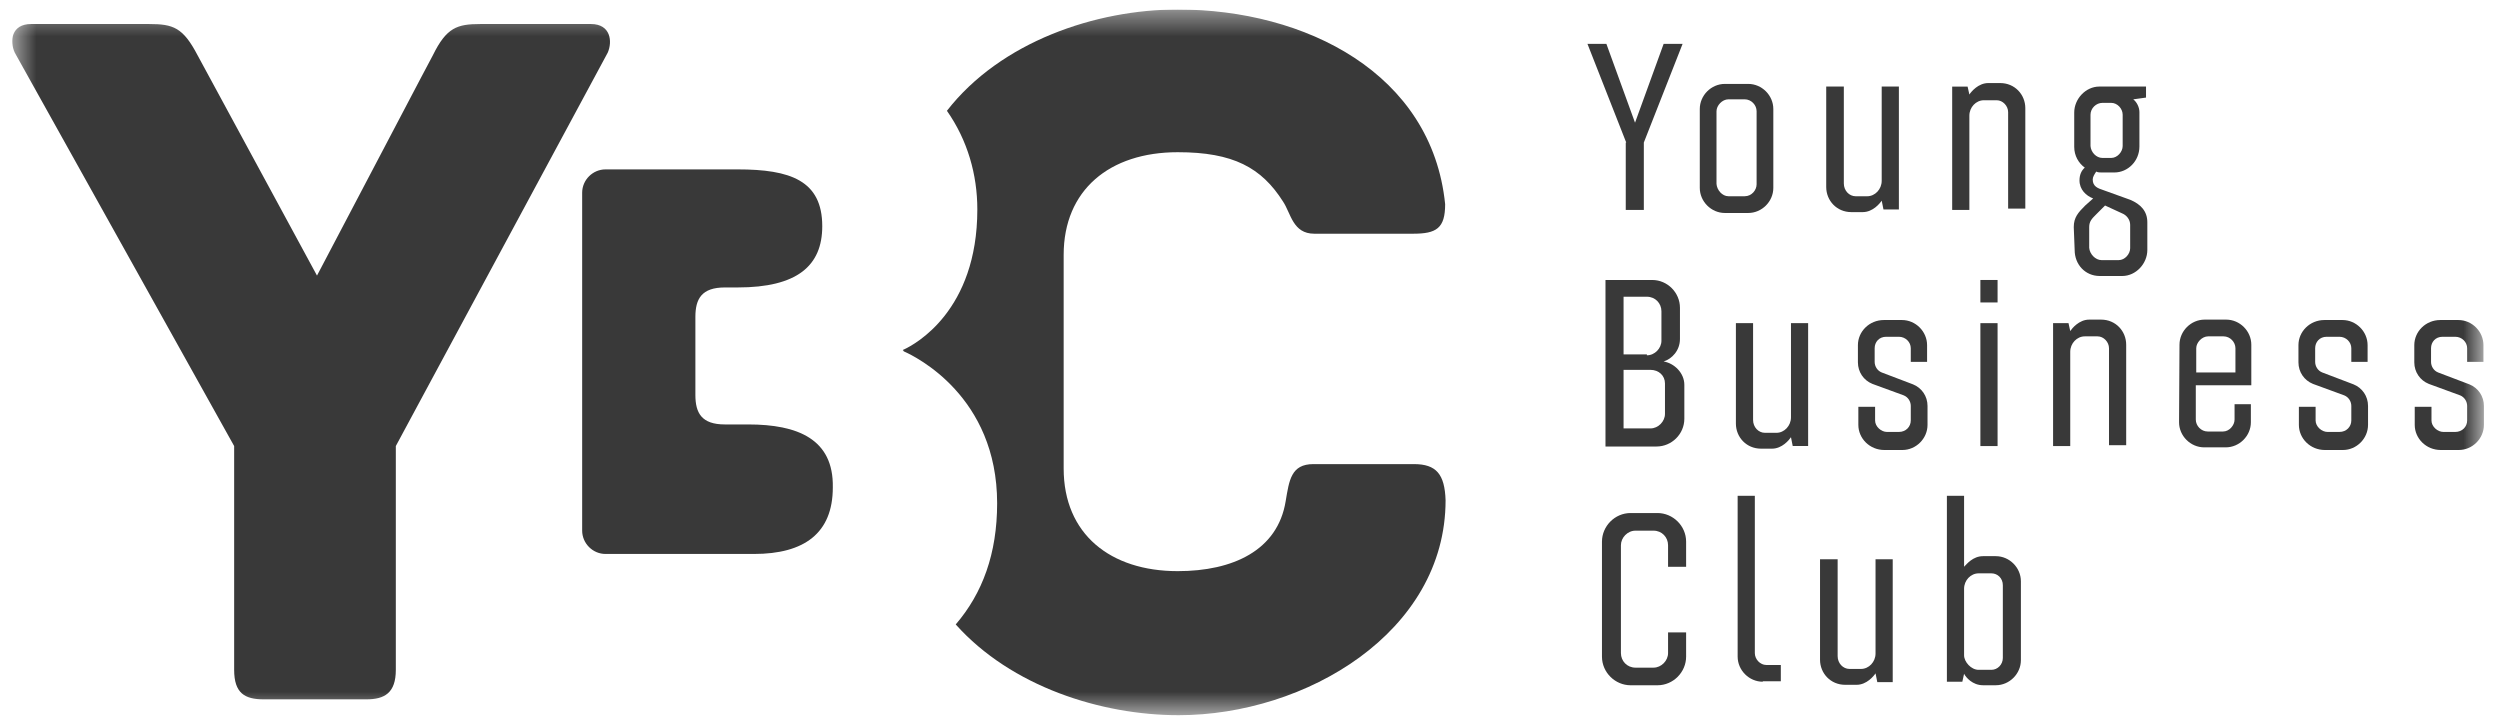 <svg width="103" height="30" viewBox="0 0 103 30" fill="none" xmlns="http://www.w3.org/2000/svg">
<g clip-path="url(#clip0_179_4376)">
<mask id="mask0_179_4376" style="mask-type:luminance" maskUnits="userSpaceOnUse" x="0" y="0" width="103" height="30">
<path d="M102.355 0.391H0.5V29.448H102.355V0.391Z" fill="white"/>
</mask>
<g mask="url(#mask0_179_4376)">
<path d="M30.828 17.487H29.866C28.904 17.487 28.65 17.015 28.65 16.271V13.059C28.65 12.315 28.904 11.843 29.866 11.843H30.392C32.842 11.843 33.877 10.953 33.877 9.32C33.877 7.432 32.552 6.979 30.392 6.979H24.947C24.421 6.979 23.985 7.414 23.985 7.94V21.861C23.985 22.387 24.421 22.823 24.947 22.823H31.064C33.133 22.823 34.312 21.97 34.312 20.082C34.349 18.086 32.86 17.487 30.828 17.487Z" fill="#393939"/>
<path d="M24.349 0.99H19.793C18.831 0.99 18.395 1.135 17.833 2.279L17.343 3.204L13.06 11.354L8.141 2.279C7.542 1.135 7.143 0.99 6.145 0.99H1.281C0.464 0.99 0.391 1.698 0.609 2.17L9.647 18.377V27.597C9.647 28.559 10.083 28.813 10.864 28.813H15.092C15.836 28.813 16.308 28.559 16.308 27.597V18.377L17.343 16.454L25.038 2.17C25.238 1.716 25.165 0.99 24.349 0.99Z" fill="#393939"/>
<path d="M58.252 19.121H54.114C53.188 19.121 53.115 19.792 52.97 20.645C52.643 22.678 50.792 23.531 48.523 23.531C45.747 23.531 43.823 22.007 43.823 19.302V10.5C43.823 7.832 45.71 6.271 48.523 6.271C50.81 6.271 51.972 6.906 52.861 8.304C53.188 8.794 53.261 9.629 54.15 9.629H58.215C59.177 9.629 59.54 9.411 59.54 8.413C58.996 3.022 53.787 0.391 48.523 0.391C45.148 0.391 41.227 1.716 39.013 4.565C39.866 5.781 40.266 7.197 40.266 8.63C40.266 12.805 37.706 14.184 37.234 14.402C37.234 14.402 37.198 14.402 37.198 14.438C37.198 14.438 37.234 14.438 37.234 14.475C37.725 14.692 41.082 16.326 41.082 20.736C41.082 22.805 40.483 24.439 39.376 25.727C41.663 28.286 45.365 29.466 48.56 29.466C53.787 29.466 59.558 26.054 59.558 20.609C59.522 19.538 59.177 19.121 58.252 19.121Z" fill="#393939"/>
<path d="M67 5.872L65.403 1.807H66.183L67.363 5.055L68.542 1.807H69.323L67.726 5.872V8.649H66.981V5.872H67Z" fill="#393939"/>
<path d="M70.031 4.492C70.031 3.929 70.502 3.457 71.065 3.457H72.027C72.59 3.457 73.061 3.929 73.061 4.492V7.74C73.061 8.303 72.59 8.775 72.027 8.775H71.065C70.502 8.775 70.031 8.303 70.031 7.74V4.492ZM71.21 8.085H71.882C72.172 8.085 72.372 7.831 72.372 7.595V4.582C72.372 4.328 72.154 4.092 71.882 4.092H71.21C70.956 4.092 70.72 4.346 70.72 4.582V7.577C70.738 7.831 70.956 8.085 71.21 8.085Z" fill="#393939"/>
<path d="M75.258 3.566H75.966V7.559C75.966 7.85 76.183 8.086 76.456 8.086H76.927C77.254 8.086 77.526 7.795 77.526 7.45V3.566H78.234V8.63H77.599L77.526 8.267C77.454 8.376 77.163 8.739 76.746 8.739H76.274C75.675 8.739 75.24 8.267 75.24 7.704V3.566H75.258Z" fill="#393939"/>
<path d="M80.43 8.613V3.567H81.065L81.138 3.894C81.21 3.785 81.501 3.422 81.918 3.422H82.408C83.007 3.422 83.443 3.894 83.443 4.456V8.594H82.735V4.62C82.735 4.366 82.517 4.13 82.263 4.13H81.737C81.41 4.13 81.138 4.42 81.138 4.765V8.649H80.43V8.613Z" fill="#393939"/>
<path d="M85.439 9.356C85.439 8.957 85.621 8.757 85.911 8.467L86.238 8.176C85.948 8.067 85.675 7.813 85.675 7.432C85.675 7.214 85.748 7.033 85.893 6.906C85.639 6.724 85.458 6.416 85.458 6.053V4.637C85.458 4.075 85.93 3.566 86.492 3.566H88.416V4.02L87.89 4.093C88.035 4.202 88.144 4.419 88.144 4.619V6.035C88.144 6.634 87.672 7.106 87.109 7.106H86.583C86.51 7.106 86.438 7.106 86.365 7.069C86.293 7.178 86.22 7.287 86.22 7.396C86.22 7.686 86.438 7.759 86.656 7.832L87.763 8.231C88.198 8.412 88.47 8.703 88.47 9.156V10.3C88.47 10.863 87.999 11.371 87.436 11.371H86.51C85.911 11.371 85.476 10.899 85.476 10.3L85.439 9.356ZM86.583 10.717H87.291C87.545 10.717 87.763 10.463 87.763 10.227V9.265C87.763 9.048 87.617 8.866 87.436 8.793L86.728 8.467L86.365 8.83C86.184 9.011 86.075 9.12 86.075 9.356V10.209C86.093 10.463 86.329 10.717 86.583 10.717ZM86.619 6.507H86.982C87.236 6.507 87.454 6.253 87.454 6.017V4.728C87.454 4.474 87.236 4.238 86.982 4.238H86.619C86.365 4.238 86.129 4.456 86.129 4.728V6.017C86.147 6.271 86.365 6.507 86.619 6.507Z" fill="#393939"/>
<path d="M66.146 11.535H68.07C68.705 11.535 69.214 12.062 69.214 12.679V13.967C69.214 14.439 68.887 14.784 68.542 14.893C68.978 14.965 69.395 15.365 69.395 15.855V17.252C69.395 17.887 68.869 18.396 68.252 18.396H66.146V11.535ZM67.852 14.639C68.179 14.639 68.451 14.348 68.451 14.04V12.824C68.451 12.497 68.197 12.225 67.852 12.225H66.891V14.602H67.852V14.639ZM67.998 17.651C68.324 17.651 68.597 17.361 68.597 17.053V15.8C68.597 15.474 68.342 15.238 67.998 15.238H66.891V17.651H67.998Z" fill="#393939"/>
<path d="M71.519 13.312H72.227V17.305C72.227 17.596 72.445 17.832 72.717 17.832H73.189C73.515 17.832 73.788 17.541 73.788 17.197V13.312H74.495V18.376H73.86L73.788 18.013C73.715 18.122 73.425 18.485 73.007 18.485H72.553C71.954 18.485 71.519 18.013 71.519 17.451V13.312Z" fill="#393939"/>
<path d="M76.583 16.761H77.254V17.324C77.254 17.578 77.508 17.796 77.744 17.796H78.234C78.525 17.796 78.724 17.578 78.724 17.324V16.725C78.724 16.543 78.615 16.362 78.434 16.289L77.145 15.817C76.782 15.672 76.546 15.327 76.546 14.928V14.22C76.546 13.657 77.018 13.185 77.617 13.185H78.361C78.924 13.185 79.396 13.657 79.396 14.22V14.91H78.724V14.347C78.724 14.093 78.506 13.875 78.234 13.875H77.708C77.417 13.875 77.236 14.093 77.236 14.347V14.91C77.236 15.091 77.345 15.273 77.526 15.345L78.815 15.835C79.178 15.981 79.414 16.325 79.414 16.725V17.505C79.414 18.068 78.942 18.54 78.379 18.54H77.635C77.036 18.54 76.564 18.068 76.564 17.505V16.761H76.583Z" fill="#393939"/>
<path d="M81.592 18.378V13.314H82.3V18.378H81.592ZM81.592 12.497V11.535H82.3V12.461H81.592V12.497Z" fill="#393939"/>
<path d="M84.587 18.377V13.313H85.222L85.294 13.64C85.367 13.531 85.657 13.168 86.075 13.168H86.565C87.164 13.168 87.599 13.64 87.599 14.203V18.341H86.891V14.348C86.891 14.094 86.674 13.858 86.42 13.858H85.893C85.567 13.858 85.294 14.148 85.294 14.493V18.377H84.587Z" fill="#393939"/>
<path d="M89.795 14.203C89.795 13.64 90.267 13.168 90.83 13.168H91.719C92.282 13.168 92.754 13.64 92.754 14.203V15.872H90.467V17.288C90.467 17.542 90.685 17.778 90.957 17.778H91.592C91.846 17.778 92.064 17.524 92.064 17.288V16.653H92.736V17.397C92.736 17.959 92.264 18.431 91.701 18.431H90.812C90.249 18.431 89.777 17.959 89.777 17.397L89.795 14.203ZM92.1 15.346V14.348C92.1 14.094 91.882 13.858 91.61 13.858H90.975C90.721 13.858 90.485 14.112 90.485 14.348V15.346H92.1Z" fill="#393939"/>
<path d="M94.732 16.761H95.403V17.324C95.403 17.578 95.658 17.796 95.894 17.796H96.384C96.674 17.796 96.874 17.578 96.874 17.324V16.725C96.874 16.543 96.765 16.362 96.583 16.289L95.295 15.817C94.932 15.672 94.696 15.327 94.696 14.928V14.22C94.696 13.657 95.168 13.185 95.766 13.185H96.511C97.073 13.185 97.545 13.657 97.545 14.22V14.91H96.874V14.347C96.874 14.093 96.656 13.875 96.384 13.875H95.857C95.567 13.875 95.385 14.093 95.385 14.347V14.91C95.385 15.091 95.494 15.273 95.676 15.345L96.964 15.835C97.327 15.981 97.563 16.325 97.563 16.725V17.505C97.563 18.068 97.091 18.54 96.529 18.54H95.785C95.186 18.54 94.714 18.068 94.714 17.505V16.761H94.732Z" fill="#393939"/>
<path d="M99.505 16.761H100.177V17.324C100.177 17.578 100.431 17.796 100.667 17.796H101.157C101.447 17.796 101.647 17.578 101.647 17.324V16.725C101.647 16.543 101.538 16.362 101.357 16.289L100.068 15.817C99.705 15.672 99.469 15.327 99.469 14.928V14.22C99.469 13.657 99.941 13.185 100.54 13.185H101.284C101.847 13.185 102.318 13.657 102.318 14.22V14.91H101.647V14.347C101.647 14.093 101.429 13.875 101.157 13.875H100.631C100.34 13.875 100.159 14.093 100.159 14.347V14.91C100.159 15.091 100.268 15.273 100.449 15.345L101.738 15.835C102.101 15.981 102.337 16.325 102.337 16.725V17.505C102.337 18.068 101.865 18.54 101.302 18.54H100.558C99.959 18.54 99.487 18.068 99.487 17.505V16.761H99.505Z" fill="#393939"/>
<path d="M66.001 22.316C66.001 21.681 66.528 21.137 67.181 21.137H68.288C68.923 21.137 69.468 21.663 69.468 22.316V23.351H68.724V22.462C68.724 22.135 68.47 21.863 68.125 21.863H67.381C67.054 21.863 66.782 22.153 66.782 22.462V26.908C66.782 27.235 67.036 27.507 67.381 27.507H68.125C68.451 27.507 68.724 27.217 68.724 26.908V26.055H69.468V27.053C69.468 27.689 68.942 28.233 68.288 28.233H67.181C66.546 28.233 66.001 27.707 66.001 27.053V22.316Z" fill="#393939"/>
<path d="M72.626 28.087C72.063 28.087 71.591 27.615 71.591 27.052V20.428H72.299V26.907C72.299 27.161 72.517 27.397 72.771 27.397H73.37V28.069H72.626V28.087Z" fill="#393939"/>
<path d="M75.003 23.041H75.711V27.034C75.711 27.324 75.929 27.56 76.201 27.56H76.673C77 27.56 77.272 27.27 77.272 26.925V23.041H77.98V28.105H77.345L77.272 27.742C77.2 27.851 76.909 28.214 76.492 28.214H76.02C75.421 28.214 74.985 27.742 74.985 27.179V23.041H75.003Z" fill="#393939"/>
<path d="M80.212 28.087V20.428H80.92V23.35C81.029 23.241 81.283 22.914 81.701 22.914H82.227C82.79 22.914 83.261 23.386 83.261 23.949V27.198C83.261 27.76 82.79 28.232 82.227 28.232H81.701C81.265 28.232 80.993 27.905 80.92 27.76L80.848 28.087H80.212ZM81.519 27.597H82.046C82.3 27.597 82.517 27.379 82.517 27.107V24.112C82.517 23.822 82.3 23.622 82.046 23.622H81.519C81.192 23.622 80.92 23.912 80.92 24.257V26.998C80.92 27.27 81.211 27.597 81.519 27.597Z" fill="#393939"/>
</g>
</g>
<defs>
<clipPath id="clip0_179_4376">
<rect width="102" height="29.221" fill="white" transform="translate(0.5 0.391)"/>
</clipPath>
</defs>
</svg>
